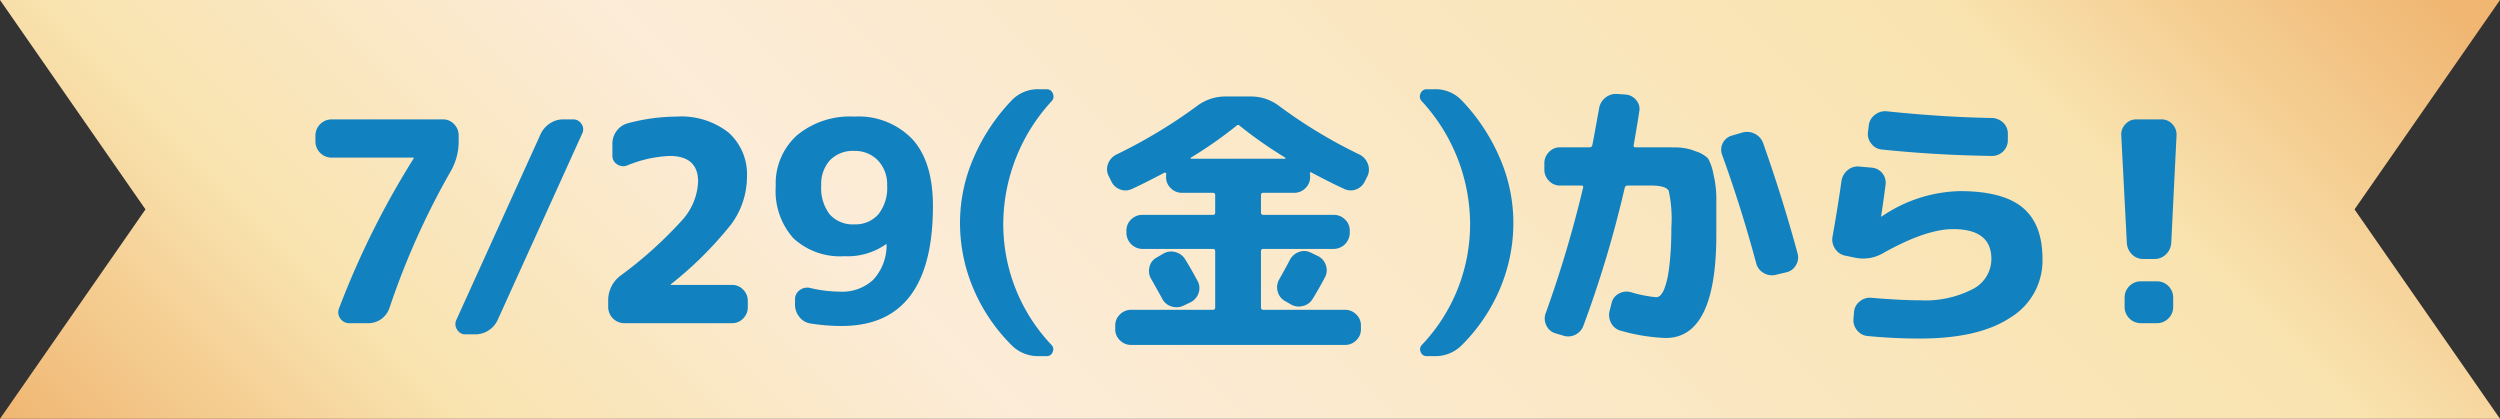 <svg xmlns="http://www.w3.org/2000/svg" xmlns:xlink="http://www.w3.org/1999/xlink" viewBox="0 0 285.476 47.821"><rect x="0" y="0" width="285.476" height="47.821" fill="#333333" stroke="none"/><defs><style>.cls-1{fill:url(#名称未設定グラデーション_17);}.cls-2{fill:#1181bf;}</style><linearGradient id="名称未設定グラデーション_17" x1="59.414" y1="107.235" x2="226.062" y2="-59.414" gradientUnits="userSpaceOnUse"><stop offset="0" stop-color="#f0b672"/><stop offset="0.158" stop-color="#f9e3af"/><stop offset="0.35" stop-color="#fcecd8"/><stop offset="0.81" stop-color="#f9e3af"/><stop offset="0.981" stop-color="#f0b672"/></linearGradient></defs><g id="レイヤー_2" data-name="レイヤー 2"><g id="design"><polygon class="cls-1" points="285.476 47.821 0 47.821 16.612 23.911 0 0 285.476 0 268.864 23.911 285.476 47.821"/><path class="cls-2" d="M37.836,18a1.852,1.852,0,0,1-1.817-1.817v-.733a1.852,1.852,0,0,1,1.817-1.817H50.589a1.697,1.697,0,0,1,1.259.542,1.775,1.775,0,0,1,.526,1.275v.733a6.758,6.758,0,0,1-.893,3.348,87.371,87.371,0,0,0-7.015,15.653,2.548,2.548,0,0,1-2.391,1.722h-2.168a1.218,1.218,0,0,1-1.052-.542,1.174,1.174,0,0,1-.128-1.18,96.753,96.753,0,0,1,8.448-16.992.184.184,0,0,0,.064-.128A.057.057,0,0,0,47.176,18Z"/><path class="cls-2" d="M53.167,38.181a1.074,1.074,0,0,1-.972-.542,1.131,1.131,0,0,1-.08-1.116L61.743,15.29a2.917,2.917,0,0,1,1.052-1.195,2.672,2.672,0,0,1,1.499-.463h1.115a1.107,1.107,0,0,1,1.005.542A1.081,1.081,0,0,1,66.462,15.29L56.834,36.522a2.817,2.817,0,0,1-2.551,1.658Z"/><path class="cls-2" d="M71.268,36.905a1.852,1.852,0,0,1-1.817-1.817v-.733a3.508,3.508,0,0,1,1.435-2.9,46.821,46.821,0,0,0,7.094-6.408,6.995,6.995,0,0,0,1.737-4.305q0-2.933-3.251-2.933a14.221,14.221,0,0,0-4.847,1.084,1.226,1.226,0,0,1-1.147-.128,1.111,1.111,0,0,1-.542-.988V16.438a2.443,2.443,0,0,1,.479-1.482,2.304,2.304,0,0,1,1.275-.877,21.873,21.873,0,0,1,5.579-.765,8.734,8.734,0,0,1,5.945,1.833,6.415,6.415,0,0,1,2.089,5.085A9.179,9.179,0,0,1,83.527,25.571a41.863,41.863,0,0,1-6.902,6.871.089.089,0,0,0-.032.063c0,.021.011.031.032.031h6.981a1.697,1.697,0,0,1,1.26.542,1.774,1.774,0,0,1,.525,1.275v.733a1.771,1.771,0,0,1-.525,1.275,1.694,1.694,0,0,1-1.26.542Z"/><path class="cls-2" d="M96.425,29.254a7.838,7.838,0,0,1-5.818-2.04,8.071,8.071,0,0,1-2.024-5.931,7.413,7.413,0,0,1,2.407-5.818,9.471,9.471,0,0,1,6.552-2.151,8.515,8.515,0,0,1,6.646,2.582q2.344,2.583,2.344,7.62,0,13.708-10.425,13.708a22.858,22.858,0,0,1-3.571-.286,1.974,1.974,0,0,1-1.259-.75,2.212,2.212,0,0,1-.494-1.418v-.574a1.259,1.259,0,0,1,.542-1.068,1.406,1.406,0,0,1,1.211-.238,15.255,15.255,0,0,0,3.38.414,5.184,5.184,0,0,0,3.81-1.371,5.822,5.822,0,0,0,1.515-4.017.029.029,0,0,0-.032-.032h-.032A7.597,7.597,0,0,1,96.425,29.254Zm1.116-12.02a3.628,3.628,0,0,0-2.758,1.053A4.026,4.026,0,0,0,93.779,21.188a4.872,4.872,0,0,0,.988,3.316,3.512,3.512,0,0,0,2.774,1.115,3.474,3.474,0,0,0,2.758-1.147,4.837,4.837,0,0,0,1.004-3.284,3.946,3.946,0,0,0-1.052-2.869A3.616,3.616,0,0,0,97.542,17.234Z"/><path class="cls-2" d="M118.647,40.667a4.236,4.236,0,0,1-3.125-1.243,20.151,20.151,0,0,1-4.367-6.456,19.162,19.162,0,0,1-1.53-7.54,18.546,18.546,0,0,1,1.578-7.46,22.052,22.052,0,0,1,4.319-6.504,4.119,4.119,0,0,1,3.125-1.274h.86a.728.728,0,0,1,.718.494.765.765,0,0,1-.144.876,20.782,20.782,0,0,0-5.516,13.868,20,20,0,0,0,5.483,13.933.71.71,0,0,1,.159.829.698.698,0,0,1-.701.478Z"/><path class="cls-2" d="M126.872,20.646l-.287-.573a1.71,1.71,0,0,1-.048-1.387,1.944,1.944,0,0,1,.941-1.036,58.472,58.472,0,0,0,9.213-5.548,5.349,5.349,0,0,1,3.252-1.084h2.869a5.26,5.26,0,0,1,3.252,1.084,56.683,56.683,0,0,0,9.182,5.548,1.946,1.946,0,0,1,.94,1.036,1.793,1.793,0,0,1-.016,1.387l-.287.573a1.799,1.799,0,0,1-1.004.973,1.706,1.706,0,0,1-1.387-.048q-1.276-.574-3.698-1.849-.224-.16-.224.127a.24.24,0,0,0,.032.096v.287a1.695,1.695,0,0,1-.542,1.26,1.772,1.772,0,0,1-1.275.525h-3.539q-.255,0-.255.287v1.944q0,.287.255.287h8.066a1.775,1.775,0,0,1,1.275.526,1.693,1.693,0,0,1,.542,1.259v.287a1.852,1.852,0,0,1-1.817,1.817h-8.066q-.255,0-.255.287v6.376q0,.287.255.287h9.342a1.775,1.775,0,0,1,1.275.526,1.697,1.697,0,0,1,.542,1.259v.446a1.697,1.697,0,0,1-.542,1.26,1.774,1.774,0,0,1-1.275.525h-24.421a1.771,1.771,0,0,1-1.275-.525,1.694,1.694,0,0,1-.542-1.26v-.446a1.693,1.693,0,0,1,.542-1.259,1.772,1.772,0,0,1,1.275-.526h9.341q.255,0,.255-.287v-6.376q0-.287-.255-.287H130.443a1.852,1.852,0,0,1-1.817-1.817v-.287a1.689,1.689,0,0,1,.542-1.259,1.772,1.772,0,0,1,1.275-.526h8.065q.255,0,.255-.287V22.304q0-.287-.255-.287h-3.539a1.767,1.767,0,0,1-1.274-.525,1.691,1.691,0,0,1-.542-1.26v-.318a.095.095,0,0,0,.031-.064.135.135,0,0,0-.079-.111.142.142,0,0,0-.144-.016q-2.424,1.274-3.698,1.849a1.707,1.707,0,0,1-1.387.048A1.798,1.798,0,0,1,126.872,20.646Zm8.289,14.251a1.839,1.839,0,0,1-1.387.096,1.75,1.75,0,0,1-1.068-.893q-.415-.765-1.243-2.231a1.768,1.768,0,0,1-.207-1.371,1.605,1.605,0,0,1,.813-1.084l.765-.446A1.756,1.756,0,0,1,134.236,28.792a1.833,1.833,0,0,1,1.116.845q.797,1.307,1.403,2.454a1.679,1.679,0,0,1,.111,1.371,1.813,1.813,0,0,1-.909,1.053Zm6.025-20.531A48.31,48.31,0,0,1,135.99,18a.108.108,0,0,0-.032.079c0,.032.021.048.064.048H146.734c.042,0,.063-.016.063-.048A.108.108,0,0,0,146.765,18a48.408,48.408,0,0,1-5.196-3.635A.24.24,0,0,0,141.186,14.365Zm8.48,14.475.797.382a1.752,1.752,0,0,1,.925,1.021,1.714,1.714,0,0,1-.063,1.371q-.797,1.499-1.435,2.519a1.72,1.72,0,0,1-1.132.812,1.799,1.799,0,0,1-1.387-.207l-.67-.383a1.711,1.711,0,0,1-.812-1.115,1.769,1.769,0,0,1,.207-1.371q.924-1.657,1.18-2.168a1.877,1.877,0,0,1,1.036-.925A1.673,1.673,0,0,1,149.667,28.84Z"/><path class="cls-2" d="M167.871,25.428a20.787,20.787,0,0,0-5.516-13.868.765.765,0,0,1-.144-.876.728.728,0,0,1,.718-.494h.86a4.121,4.121,0,0,1,3.125,1.274,22.071,22.071,0,0,1,4.319,6.504,18.545,18.545,0,0,1,1.578,7.46,19.162,19.162,0,0,1-1.53,7.54,20.151,20.151,0,0,1-4.367,6.456,4.238,4.238,0,0,1-3.125,1.243h-.86a.698.698,0,0,1-.701-.478.708.708,0,0,1,.159-.829A20.004,20.004,0,0,0,167.871,25.428Z"/><path class="cls-2" d="M178.136,21.188a1.688,1.688,0,0,1-1.259-.542,1.768,1.768,0,0,1-.526-1.274V18.638a1.772,1.772,0,0,1,.526-1.275,1.691,1.691,0,0,1,1.259-.542h3.38a.312.312,0,0,0,.318-.287q.095-.413.766-4.145a1.934,1.934,0,0,1,.732-1.243,1.883,1.883,0,0,1,1.371-.414l.925.063a1.719,1.719,0,0,1,1.212.638,1.497,1.497,0,0,1,.351,1.275q-.192,1.307-.638,3.857-.064.255.223.255h1.53q2.231,0,3.236.016a6.063,6.063,0,0,1,2.104.446,3.537,3.537,0,0,1,1.387.797,5.626,5.626,0,0,1,.621,1.802,11.858,11.858,0,0,1,.335,2.694v4.192q0,11.827-5.771,11.827a21.187,21.187,0,0,1-5.133-.829,1.69,1.69,0,0,1-1.1-.86,1.917,1.917,0,0,1-.176-1.435l.224-.893a1.645,1.645,0,0,1,.829-1.052,1.8,1.8,0,0,1,1.37-.16,14.383,14.383,0,0,0,2.901.574.703.703,0,0,0,.494-.239,2.396,2.396,0,0,0,.462-.829,8.55,8.55,0,0,0,.383-1.466q.16-.877.271-2.28.111-1.402.111-3.156a14.999,14.999,0,0,0-.303-4.176q-.303-.605-2.057-.606h-2.614a.321.321,0,0,0-.351.256,127.365,127.365,0,0,1-4.719,15.749,1.806,1.806,0,0,1-.94,1.036,1.781,1.781,0,0,1-1.418.079l-.861-.255a1.626,1.626,0,0,1-1.02-.908,1.749,1.749,0,0,1-.064-1.387,132.815,132.815,0,0,0,4.272-14.347c.042-.148-.032-.224-.224-.224ZM200.548,30.083q-1.721-6.409-3.921-12.466a1.672,1.672,0,0,1,1.147-2.136l1.212-.351a1.94,1.94,0,0,1,1.418.159,1.865,1.865,0,0,1,.941,1.084q2.199,6.217,3.921,12.561a1.7,1.7,0,0,1-.191,1.355,1.646,1.646,0,0,1-1.115.812l-1.212.287a1.821,1.821,0,0,1-1.371-.223A1.769,1.769,0,0,1,200.548,30.083Z"/><path class="cls-2" d="M210.691,29.19a1.771,1.771,0,0,1-1.148-.798,1.849,1.849,0,0,1-.287-1.37q.574-3.188,1.021-6.345a1.992,1.992,0,0,1,.701-1.243,1.778,1.778,0,0,1,1.339-.414l1.436.127a1.726,1.726,0,0,1,1.562,1.945q-.255,1.976-.51,3.603v.031h.063a16.389,16.389,0,0,1,8.927-2.901q4.909,0,7.173,1.882,2.265,1.881,2.264,5.865a7.607,7.607,0,0,1-3.618,6.663q-3.618,2.423-10.377,2.424-2.965,0-5.962-.287a1.697,1.697,0,0,1-1.212-.654,1.782,1.782,0,0,1-.414-1.322l.063-.766a1.694,1.694,0,0,1,.653-1.211,1.787,1.787,0,0,1,1.323-.415q3.347.287,5.548.287a11.816,11.816,0,0,0,6.025-1.275,3.869,3.869,0,0,0,2.136-3.443q0-3.41-4.367-3.411-3.094,0-7.938,2.71a4.499,4.499,0,0,1-3.316.542Zm4.75-16.482q6.375.669,12.019.765a1.909,1.909,0,0,1,1.292.542A1.704,1.704,0,0,1,229.277,15.29v.733a1.796,1.796,0,0,1-1.785,1.785q-6.504-.095-12.593-.733a1.677,1.677,0,0,1-1.212-.669,1.726,1.726,0,0,1-.382-1.34l.095-.765a1.738,1.738,0,0,1,.702-1.195A1.867,1.867,0,0,1,215.441,12.708Z"/><path class="cls-2" d="M244.746,29.572a1.754,1.754,0,0,1-1.291-.525,2.001,2.001,0,0,1-.59-1.291l-.638-12.307a1.688,1.688,0,0,1,.478-1.275,1.647,1.647,0,0,1,1.244-.542H246.818a1.646,1.646,0,0,1,1.243.542,1.692,1.692,0,0,1,.479,1.275l-.606,12.307a1.967,1.967,0,0,1-.605,1.291,1.808,1.808,0,0,1-1.307.525Zm1.594,2.551a1.852,1.852,0,0,1,1.817,1.817v1.147a1.852,1.852,0,0,1-1.817,1.817h-1.913a1.852,1.852,0,0,1-1.817-1.817V33.94a1.852,1.852,0,0,1,1.817-1.817Z"/></g></g></svg>